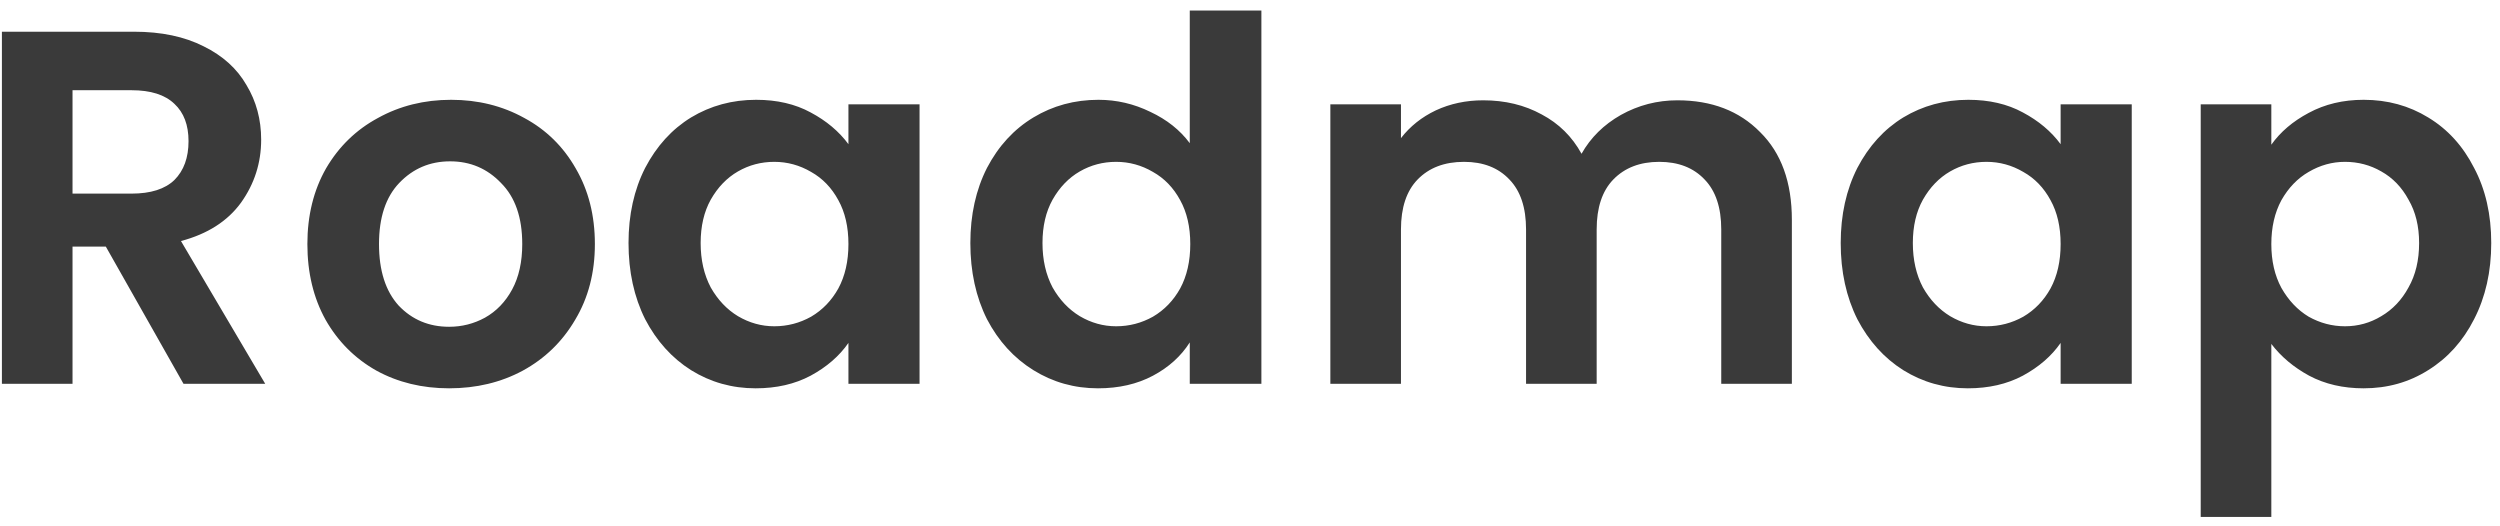 <svg width="228" height="48" viewBox="0 0 228 48" fill="none" xmlns="http://www.w3.org/2000/svg">
<path d="M16.734 35L9.65 22.488H6.614V35H0.174V2.892H12.226C14.71 2.892 16.826 3.337 18.574 4.226C20.322 5.085 21.625 6.265 22.484 7.768C23.373 9.24 23.818 10.896 23.818 12.736C23.818 14.852 23.205 16.769 21.978 18.486C20.751 20.173 18.927 21.338 16.504 21.982L24.186 35H16.734ZM6.614 17.658H11.996C13.744 17.658 15.047 17.244 15.906 16.416C16.765 15.557 17.194 14.377 17.194 12.874C17.194 11.402 16.765 10.267 15.906 9.47C15.047 8.642 13.744 8.228 11.996 8.228H6.614V17.658ZM40.959 35.414C38.505 35.414 36.297 34.877 34.335 33.804C32.372 32.7 30.823 31.151 29.689 29.158C28.585 27.165 28.033 24.865 28.033 22.258C28.033 19.651 28.6 17.351 29.735 15.358C30.9 13.365 32.479 11.831 34.473 10.758C36.466 9.654 38.689 9.102 41.143 9.102C43.596 9.102 45.819 9.654 47.813 10.758C49.806 11.831 51.37 13.365 52.505 15.358C53.67 17.351 54.253 19.651 54.253 22.258C54.253 24.865 53.655 27.165 52.459 29.158C51.293 31.151 49.699 32.7 47.675 33.804C45.681 34.877 43.443 35.414 40.959 35.414ZM40.959 29.802C42.124 29.802 43.213 29.526 44.225 28.974C45.267 28.391 46.095 27.533 46.709 26.398C47.322 25.263 47.629 23.883 47.629 22.258C47.629 19.835 46.985 17.98 45.697 16.692C44.439 15.373 42.891 14.714 41.051 14.714C39.211 14.714 37.662 15.373 36.405 16.692C35.178 17.98 34.565 19.835 34.565 22.258C34.565 24.681 35.163 26.551 36.359 27.87C37.585 29.158 39.119 29.802 40.959 29.802ZM57.321 22.166C57.321 19.59 57.827 17.305 58.839 15.312C59.881 13.319 61.277 11.785 63.025 10.712C64.803 9.639 66.781 9.102 68.959 9.102C70.86 9.102 72.516 9.485 73.927 10.252C75.368 11.019 76.518 11.985 77.377 13.15V9.516H83.863V35H77.377V31.274C76.549 32.47 75.399 33.467 73.927 34.264C72.485 35.031 70.814 35.414 68.913 35.414C66.766 35.414 64.803 34.862 63.025 33.758C61.277 32.654 59.881 31.105 58.839 29.112C57.827 27.088 57.321 24.773 57.321 22.166ZM77.377 22.258C77.377 20.694 77.07 19.36 76.457 18.256C75.843 17.121 75.015 16.263 73.973 15.68C72.93 15.067 71.811 14.76 70.615 14.76C69.419 14.76 68.315 15.051 67.303 15.634C66.291 16.217 65.463 17.075 64.819 18.21C64.205 19.314 63.899 20.633 63.899 22.166C63.899 23.699 64.205 25.049 64.819 26.214C65.463 27.349 66.291 28.223 67.303 28.836C68.345 29.449 69.449 29.756 70.615 29.756C71.811 29.756 72.93 29.465 73.973 28.882C75.015 28.269 75.843 27.41 76.457 26.306C77.07 25.171 77.377 23.822 77.377 22.258ZM88.496 22.166C88.496 19.59 89.002 17.305 90.014 15.312C91.057 13.319 92.468 11.785 94.246 10.712C96.025 9.639 98.003 9.102 100.181 9.102C101.837 9.102 103.416 9.47 104.919 10.206C106.421 10.911 107.617 11.862 108.507 13.058V0.96H115.039V35H108.507V31.228C107.709 32.485 106.59 33.497 105.149 34.264C103.707 35.031 102.036 35.414 100.135 35.414C97.988 35.414 96.025 34.862 94.246 33.758C92.468 32.654 91.057 31.105 90.014 29.112C89.002 27.088 88.496 24.773 88.496 22.166ZM108.553 22.258C108.553 20.694 108.246 19.36 107.633 18.256C107.019 17.121 106.191 16.263 105.149 15.68C104.106 15.067 102.987 14.76 101.791 14.76C100.595 14.76 99.49 15.051 98.478 15.634C97.466 16.217 96.638 17.075 95.995 18.21C95.381 19.314 95.075 20.633 95.075 22.166C95.075 23.699 95.381 25.049 95.995 26.214C96.638 27.349 97.466 28.223 98.478 28.836C99.521 29.449 100.625 29.756 101.791 29.756C102.987 29.756 104.106 29.465 105.149 28.882C106.191 28.269 107.019 27.41 107.633 26.306C108.246 25.171 108.553 23.822 108.553 22.258ZM152.976 9.148C156.104 9.148 158.619 10.114 160.52 12.046C162.452 13.947 163.418 16.615 163.418 20.05V35H156.978V20.924C156.978 18.931 156.472 17.413 155.46 16.37C154.448 15.297 153.068 14.76 151.32 14.76C149.572 14.76 148.177 15.297 147.134 16.37C146.122 17.413 145.616 18.931 145.616 20.924V35H139.176V20.924C139.176 18.931 138.67 17.413 137.658 16.37C136.646 15.297 135.266 14.76 133.518 14.76C131.74 14.76 130.329 15.297 129.286 16.37C128.274 17.413 127.768 18.931 127.768 20.924V35H121.328V9.516H127.768V12.598C128.596 11.525 129.654 10.681 130.942 10.068C132.261 9.455 133.702 9.148 135.266 9.148C137.26 9.148 139.038 9.577 140.602 10.436C142.166 11.264 143.378 12.46 144.236 14.024C145.064 12.552 146.26 11.371 147.824 10.482C149.419 9.593 151.136 9.148 152.976 9.148ZM167.873 22.166C167.873 19.59 168.379 17.305 169.391 15.312C170.434 13.319 171.829 11.785 173.577 10.712C175.356 9.639 177.334 9.102 179.511 9.102C181.413 9.102 183.069 9.485 184.479 10.252C185.921 11.019 187.071 11.985 187.929 13.15V9.516H194.415V35H187.929V31.274C187.101 32.47 185.951 33.467 184.479 34.264C183.038 35.031 181.367 35.414 179.465 35.414C177.319 35.414 175.356 34.862 173.577 33.758C171.829 32.654 170.434 31.105 169.391 29.112C168.379 27.088 167.873 24.773 167.873 22.166ZM187.929 22.258C187.929 20.694 187.623 19.36 187.009 18.256C186.396 17.121 185.568 16.263 184.525 15.68C183.483 15.067 182.363 14.76 181.167 14.76C179.971 14.76 178.867 15.051 177.855 15.634C176.843 16.217 176.015 17.075 175.371 18.21C174.758 19.314 174.451 20.633 174.451 22.166C174.451 23.699 174.758 25.049 175.371 26.214C176.015 27.349 176.843 28.223 177.855 28.836C178.898 29.449 180.002 29.756 181.167 29.756C182.363 29.756 183.483 29.465 184.525 28.882C185.568 28.269 186.396 27.41 187.009 26.306C187.623 25.171 187.929 23.822 187.929 22.258ZM207.145 13.196C207.973 12.031 209.108 11.065 210.549 10.298C212.021 9.501 213.693 9.102 215.563 9.102C217.741 9.102 219.703 9.639 221.451 10.712C223.23 11.785 224.625 13.319 225.637 15.312C226.68 17.275 227.201 19.559 227.201 22.166C227.201 24.773 226.68 27.088 225.637 29.112C224.625 31.105 223.23 32.654 221.451 33.758C219.703 34.862 217.741 35.414 215.563 35.414C213.693 35.414 212.037 35.031 210.595 34.264C209.185 33.497 208.035 32.531 207.145 31.366V47.144H200.705V9.516H207.145V13.196ZM220.623 22.166C220.623 20.633 220.301 19.314 219.657 18.21C219.044 17.075 218.216 16.217 217.173 15.634C216.161 15.051 215.057 14.76 213.861 14.76C212.696 14.76 211.592 15.067 210.549 15.68C209.537 16.263 208.709 17.121 208.065 18.256C207.452 19.391 207.145 20.725 207.145 22.258C207.145 23.791 207.452 25.125 208.065 26.26C208.709 27.395 209.537 28.269 210.549 28.882C211.592 29.465 212.696 29.756 213.861 29.756C215.057 29.756 216.161 29.449 217.173 28.836C218.216 28.223 219.044 27.349 219.657 26.214C220.301 25.079 220.623 23.73 220.623 22.166Z" fill="#3A3A3A"/>
</svg>
